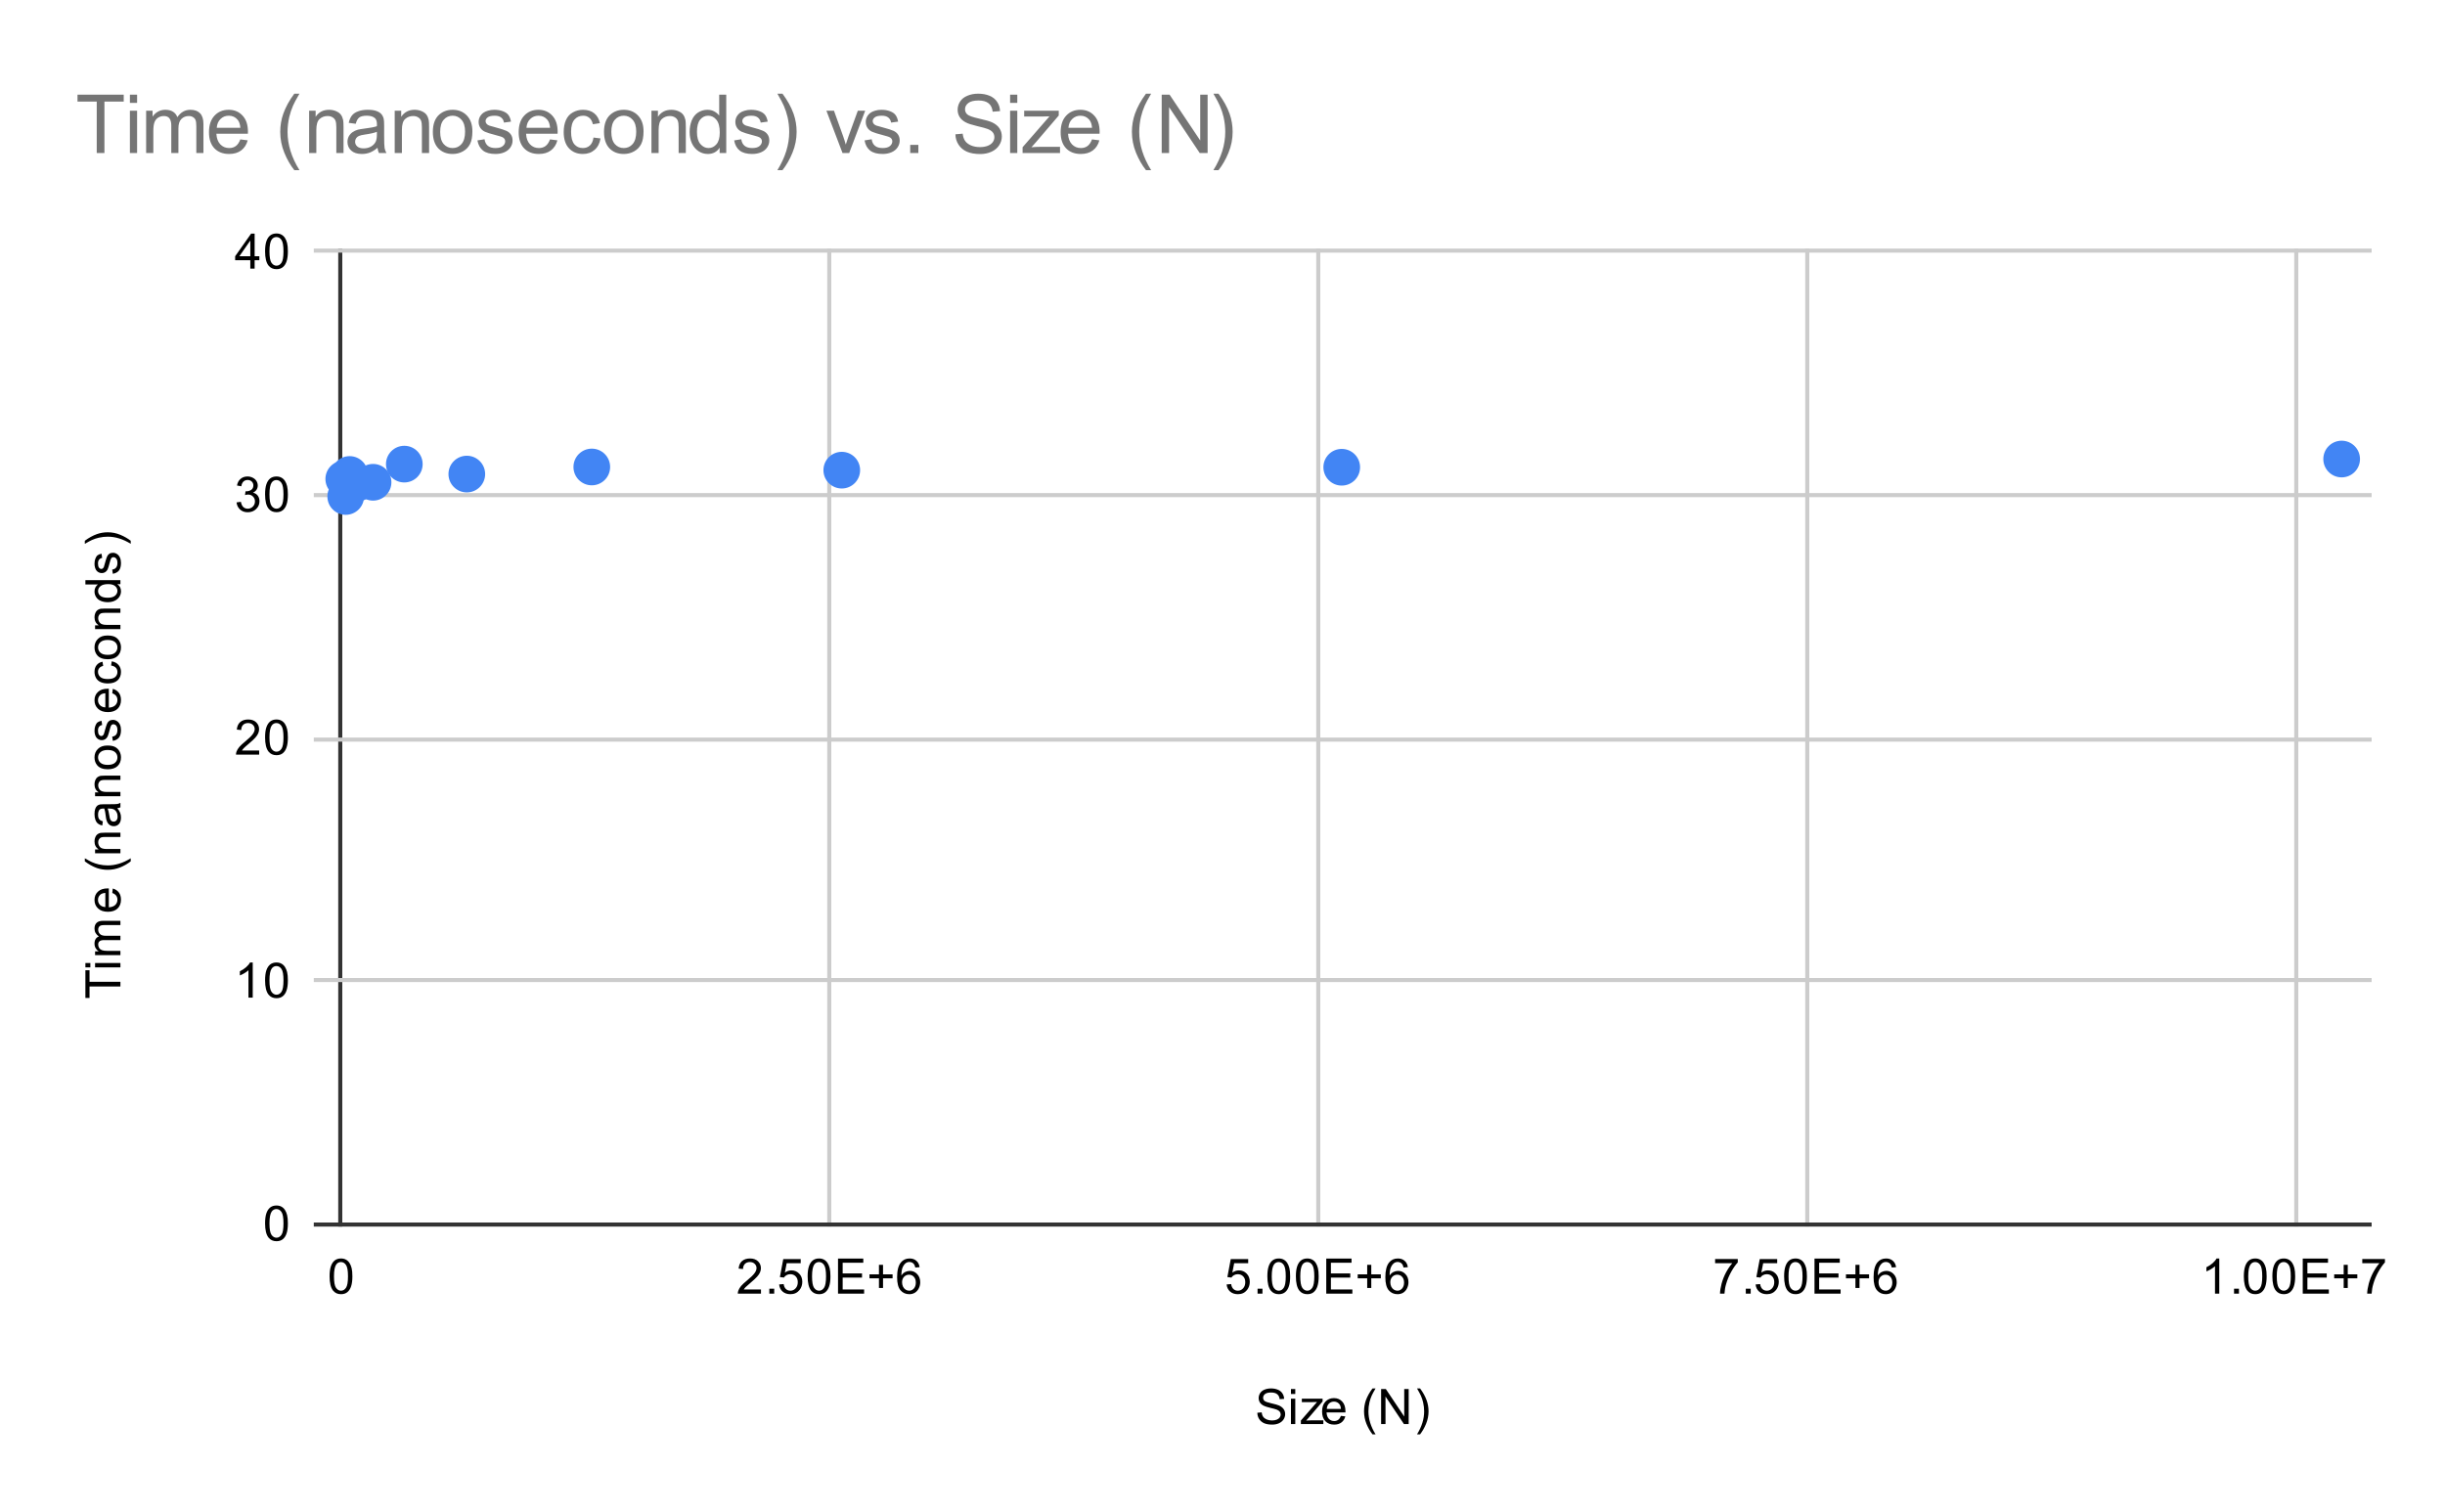 <svg version="1.1" viewBox="0.0 0.0 600.0 371.0" fill="none" stroke="none" stroke-linecap="square" stroke-miterlimit="10" width="600" height="371" xmlns:xlink="http://www.w3.org/1999/xlink" xmlns="http://www.w3.org/2000/svg"><path fill="#ffffff" d="M0 0L600.0 0L600.0 371.0L0 371.0L0 0Z" fill-rule="nonzero"/><path stroke="#333333" stroke-width="1.0" stroke-linecap="butt" d="M83.5 61.5L83.5 300.5" fill-rule="nonzero"/><path stroke="#cccccc" stroke-width="1.0" stroke-linecap="butt" d="M203.5 61.5L203.5 300.5" fill-rule="nonzero"/><path stroke="#cccccc" stroke-width="1.0" stroke-linecap="butt" d="M323.5 61.5L323.5 300.5" fill-rule="nonzero"/><path stroke="#cccccc" stroke-width="1.0" stroke-linecap="butt" d="M443.5 61.5L443.5 300.5" fill-rule="nonzero"/><path stroke="#cccccc" stroke-width="1.0" stroke-linecap="butt" d="M563.5 61.5L563.5 300.5" fill-rule="nonzero"/><path stroke="#333333" stroke-width="1.0" stroke-linecap="butt" d="M77.5 300.5L581.5 300.5" fill-rule="nonzero"/><path stroke="#cccccc" stroke-width="1.0" stroke-linecap="butt" d="M77.5 240.5L581.5 240.5" fill-rule="nonzero"/><path stroke="#cccccc" stroke-width="1.0" stroke-linecap="butt" d="M77.5 181.5L581.5 181.5" fill-rule="nonzero"/><path stroke="#cccccc" stroke-width="1.0" stroke-linecap="butt" d="M77.5 121.5L581.5 121.5" fill-rule="nonzero"/><path stroke="#cccccc" stroke-width="1.0" stroke-linecap="butt" d="M77.5 61.5L581.5 61.5" fill-rule="nonzero"/><clipPath id="id_0"><path d="M77.55 61.917L581.45 61.917L581.45 300.45L77.55 300.45L77.55 61.917Z" clip-rule="nonzero"/></clipPath><path fill="#4285f4" clip-path="url(#id_0)" d="M88.861 117.54C88.861 120.025 86.846 122.04 84.361 122.04C81.875 122.04 79.861 120.025 79.861 117.54C79.861 115.054 81.875 113.04 84.361 113.04C86.846 113.04 88.861 115.054 88.861 117.54Z" fill-rule="nonzero"/><path fill="#4285f4" clip-path="url(#id_0)" d="M89.34 121.836C89.34 124.321 87.325 126.336 84.84 126.336C82.355 126.336 80.34 124.321 80.34 121.836C80.34 119.351 82.355 117.336 84.84 117.336C87.325 117.336 89.34 119.351 89.34 121.836Z" fill-rule="nonzero"/><path fill="#4285f4" clip-path="url(#id_0)" d="M90.299 116.436C90.299 118.921 88.284 120.936 85.799 120.936C83.313 120.936 81.299 118.921 81.299 116.436C81.299 113.951 83.313 111.936 85.799 111.936C88.284 111.936 90.299 113.951 90.299 116.436Z" fill-rule="nonzero"/><path fill="#4285f4" clip-path="url(#id_0)" d="M92.216 118.533C92.216 121.018 90.201 123.033 87.716 123.033C85.23 123.033 83.216 121.018 83.216 118.533C83.216 116.048 85.23 114.033 87.716 114.033C90.201 114.033 92.216 116.048 92.216 118.533Z" fill-rule="nonzero"/><path fill="#4285f4" clip-path="url(#id_0)" d="M96.05 118.349C96.05 120.834 94.035 122.849 91.55 122.849C89.064 122.849 87.05 120.834 87.05 118.349C87.05 115.863 89.064 113.849 91.55 113.849C94.035 113.849 96.05 115.863 96.05 118.349Z" fill-rule="nonzero"/><path fill="#4285f4" clip-path="url(#id_0)" d="M103.718 113.893C103.718 116.378 101.703 118.393 99.218 118.393C96.732 118.393 94.718 116.378 94.718 113.893C94.718 111.408 96.732 109.393 99.218 109.393C101.703 109.393 103.718 111.408 103.718 113.893Z" fill-rule="nonzero"/><path fill="#4285f4" clip-path="url(#id_0)" d="M119.054 116.336C119.054 118.821 117.039 120.836 114.554 120.836C112.069 120.836 110.054 118.821 110.054 116.336C110.054 113.85 112.069 111.836 114.554 111.836C117.039 111.836 119.054 113.85 119.054 116.336Z" fill-rule="nonzero"/><path fill="#4285f4" clip-path="url(#id_0)" d="M149.726 114.595C149.726 117.08 147.712 119.095 145.226 119.095C142.741 119.095 140.726 117.08 140.726 114.595C140.726 112.109 142.741 110.095 145.226 110.095C147.712 110.095 149.726 112.109 149.726 114.595Z" fill-rule="nonzero"/><path fill="#4285f4" clip-path="url(#id_0)" d="M211.071 115.377C211.071 117.862 209.056 119.877 206.571 119.877C204.086 119.877 202.071 117.862 202.071 115.377C202.071 112.892 204.086 110.877 206.571 110.877C209.056 110.877 211.071 112.892 211.071 115.377Z" fill-rule="nonzero"/><path fill="#4285f4" clip-path="url(#id_0)" d="M333.76 114.661C333.76 117.146 331.746 119.161 329.26 119.161C326.775 119.161 324.76 117.146 324.76 114.661C324.76 112.176 326.775 110.161 329.26 110.161C331.746 110.161 333.76 112.176 333.76 114.661Z" fill-rule="nonzero"/><path fill="#4285f4" clip-path="url(#id_0)" d="M579.139 112.646C579.139 115.131 577.125 117.146 574.639 117.146C572.154 117.146 570.139 115.131 570.139 112.646C570.139 110.16 572.154 108.146 574.639 108.146C577.125 108.146 579.139 110.16 579.139 112.646Z" fill-rule="nonzero"/><path fill="#000000" d="M308.547 346.684L309.609 346.591Q309.688 347.247 309.969 347.653Q310.25 348.059 310.828 348.325Q311.422 348.575 312.156 348.575Q312.797 348.575 313.297 348.387Q313.797 348.184 314.031 347.856Q314.281 347.512 314.281 347.122Q314.281 346.716 314.047 346.419Q313.812 346.106 313.281 345.903Q312.922 345.762 311.734 345.481Q310.562 345.2 310.094 344.95Q309.469 344.622 309.172 344.153Q308.875 343.669 308.875 343.075Q308.875 342.434 309.234 341.872Q309.609 341.294 310.312 341.012Q311.031 340.716 311.891 340.716Q312.844 340.716 313.578 341.028Q314.312 341.325 314.703 341.934Q315.094 342.528 315.125 343.278L314.031 343.356Q313.938 342.544 313.422 342.137Q312.922 341.716 311.938 341.716Q310.906 341.716 310.438 342.091Q309.969 342.466 309.969 342.997Q309.969 343.466 310.297 343.762Q310.625 344.059 312.0 344.372Q313.391 344.684 313.906 344.919Q314.656 345.278 315.016 345.809Q315.375 346.325 315.375 347.028Q315.375 347.716 314.984 348.325Q314.594 348.919 313.859 349.262Q313.125 349.591 312.203 349.591Q311.031 349.591 310.234 349.262Q309.453 348.919 309.0 348.231Q308.562 347.544 308.547 346.684ZM316.797 342.075L316.797 340.856L317.859 340.856L317.859 342.075L316.797 342.075ZM316.797 349.45L316.797 343.231L317.859 343.231L317.859 349.45L316.797 349.45ZM319.234 349.45L319.234 348.591L323.203 344.044Q322.516 344.075 322.0 344.075L319.469 344.075L319.469 343.231L324.562 343.231L324.562 343.919L321.188 347.872L320.531 348.591Q321.25 348.544 321.859 348.544L324.75 348.544L324.75 349.45L319.234 349.45ZM329.047 347.45L330.141 347.575Q329.891 348.528 329.188 349.059Q328.484 349.591 327.406 349.591Q326.047 349.591 325.234 348.747Q324.438 347.903 324.438 346.387Q324.438 344.825 325.25 343.966Q326.062 343.091 327.344 343.091Q328.594 343.091 329.375 343.934Q330.172 344.778 330.172 346.325Q330.172 346.419 330.172 346.606L325.531 346.606Q325.594 347.637 326.109 348.184Q326.625 348.716 327.406 348.716Q327.984 348.716 328.391 348.419Q328.812 348.106 329.047 347.45ZM325.594 345.747L329.062 345.747Q329.0 344.95 328.672 344.559Q328.156 343.95 327.359 343.95Q326.625 343.95 326.125 344.434Q325.641 344.919 325.594 345.747ZM336.812 351.981Q335.938 350.872 335.328 349.403Q334.734 347.919 334.734 346.341Q334.734 344.95 335.172 343.669Q335.703 342.184 336.812 340.716L337.562 340.716Q336.859 341.934 336.625 342.45Q336.266 343.262 336.062 344.137Q335.812 345.231 335.812 346.341Q335.812 349.169 337.562 351.981L336.812 351.981ZM338.922 349.45L338.922 340.856L340.078 340.856L344.594 347.606L344.594 340.856L345.688 340.856L345.688 349.45L344.516 349.45L340.0 342.7L340.0 349.45L338.922 349.45ZM348.484 351.981L347.734 351.981Q349.484 349.169 349.484 346.341Q349.484 345.247 349.234 344.153Q349.031 343.278 348.672 342.466Q348.438 341.95 347.734 340.716L348.484 340.716Q349.578 342.184 350.109 343.669Q350.562 344.95 350.562 346.341Q350.562 347.919 349.953 349.403Q349.344 350.872 348.484 351.981Z" fill-rule="nonzero"/><path fill="#000000" d="M29.55 242.074L21.972 242.074L21.972 244.902L20.956 244.902L20.956 238.09L21.972 238.09L21.972 240.933L29.55 240.933L29.55 242.074ZM22.175 237.386L20.956 237.386L20.956 236.324L22.175 236.324L22.175 237.386ZM29.55 237.386L23.331 237.386L23.331 236.324L29.55 236.324L29.55 237.386ZM29.55 234.386L23.331 234.386L23.331 233.449L24.206 233.449Q23.738 233.152 23.472 232.668Q23.191 232.183 23.191 231.558Q23.191 230.871 23.472 230.433Q23.753 229.98 24.269 229.808Q23.191 229.058 23.191 227.886Q23.191 226.949 23.706 226.465Q24.206 225.965 25.284 225.965L29.55 225.965L29.55 227.011L25.628 227.011Q25.003 227.011 24.722 227.121Q24.441 227.215 24.269 227.48Q24.097 227.746 24.097 228.121Q24.097 228.777 24.534 229.215Q24.972 229.636 25.941 229.636L29.55 229.636L29.55 230.699L25.503 230.699Q24.8 230.699 24.456 230.965Q24.097 231.215 24.097 231.793Q24.097 232.246 24.331 232.621Q24.566 232.996 25.019 233.168Q25.472 233.34 26.316 233.34L29.55 233.34L29.55 234.386ZM27.55 219.136L27.675 218.043Q28.628 218.293 29.159 218.996Q29.691 219.699 29.691 220.777Q29.691 222.136 28.847 222.949Q28.003 223.746 26.488 223.746Q24.925 223.746 24.066 222.933Q23.191 222.121 23.191 220.84Q23.191 219.59 24.034 218.808Q24.878 218.011 26.425 218.011Q26.519 218.011 26.706 218.011L26.706 222.652Q27.738 222.59 28.284 222.074Q28.816 221.558 28.816 220.777Q28.816 220.199 28.519 219.793Q28.206 219.371 27.55 219.136ZM25.847 222.59L25.847 219.121Q25.05 219.183 24.659 219.511Q24.05 220.027 24.05 220.824Q24.05 221.558 24.534 222.058Q25.019 222.543 25.847 222.59ZM32.081 211.371Q30.972 212.246 29.503 212.855Q28.019 213.449 26.441 213.449Q25.05 213.449 23.769 213.011Q22.284 212.48 20.816 211.371L20.816 210.621Q22.034 211.324 22.55 211.558Q23.363 211.918 24.238 212.121Q25.331 212.371 26.441 212.371Q29.269 212.371 32.081 210.621L32.081 211.371ZM29.55 209.386L23.331 209.386L23.331 208.449L24.206 208.449Q23.191 207.761 23.191 206.465Q23.191 205.902 23.394 205.433Q23.597 204.949 23.925 204.715Q24.253 204.48 24.691 204.386Q24.988 204.34 25.722 204.34L29.55 204.34L29.55 205.386L25.769 205.386Q25.113 205.386 24.8 205.511Q24.488 205.636 24.3 205.949Q24.097 206.261 24.097 206.683Q24.097 207.355 24.534 207.855Q24.956 208.34 26.144 208.34L29.55 208.34L29.55 209.386ZM28.784 198.324Q29.284 198.918 29.488 199.465Q29.691 199.996 29.691 200.621Q29.691 201.652 29.191 202.199Q28.691 202.746 27.909 202.746Q27.456 202.746 27.081 202.543Q26.691 202.34 26.472 201.996Q26.238 201.652 26.128 201.23Q26.034 200.933 25.956 200.293Q25.816 199.027 25.597 198.418Q25.378 198.418 25.331 198.418Q24.675 198.418 24.409 198.715Q24.066 199.121 24.066 199.918Q24.066 200.652 24.331 201.011Q24.581 201.371 25.238 201.543L25.097 202.574Q24.441 202.433 24.034 202.105Q23.628 201.777 23.409 201.168Q23.191 200.558 23.191 199.761Q23.191 198.965 23.378 198.465Q23.566 197.965 23.847 197.73Q24.128 197.496 24.566 197.402Q24.831 197.355 25.534 197.355L26.941 197.355Q28.409 197.355 28.8 197.293Q29.191 197.215 29.55 197.011L29.55 198.121Q29.222 198.277 28.784 198.324ZM26.425 198.418Q26.659 198.996 26.831 200.136Q26.925 200.793 27.05 201.058Q27.159 201.324 27.378 201.48Q27.597 201.621 27.878 201.621Q28.3 201.621 28.581 201.308Q28.863 200.98 28.863 200.371Q28.863 199.761 28.597 199.293Q28.331 198.808 27.863 198.59Q27.503 198.418 26.816 198.418L26.425 198.418ZM29.55 195.386L23.331 195.386L23.331 194.449L24.206 194.449Q23.191 193.761 23.191 192.465Q23.191 191.902 23.394 191.433Q23.597 190.949 23.925 190.715Q24.253 190.48 24.691 190.386Q24.988 190.34 25.722 190.34L29.55 190.34L29.55 191.386L25.769 191.386Q25.113 191.386 24.8 191.511Q24.488 191.636 24.3 191.949Q24.097 192.261 24.097 192.683Q24.097 193.355 24.534 193.855Q24.956 194.34 26.144 194.34L29.55 194.34L29.55 195.386ZM26.441 188.777Q24.706 188.777 23.878 187.824Q23.191 187.027 23.191 185.871Q23.191 184.59 24.034 183.777Q24.863 182.949 26.347 182.949Q27.55 182.949 28.238 183.308Q28.925 183.668 29.316 184.371Q29.691 185.058 29.691 185.871Q29.691 187.168 28.863 187.98Q28.019 188.777 26.441 188.777ZM26.441 187.699Q27.628 187.699 28.222 187.183Q28.816 186.652 28.816 185.871Q28.816 185.074 28.222 184.558Q27.628 184.043 26.409 184.043Q25.253 184.043 24.659 184.574Q24.066 185.09 24.066 185.871Q24.066 186.652 24.659 187.183Q25.238 187.699 26.441 187.699ZM27.691 181.808L27.534 180.777Q28.159 180.683 28.488 180.293Q28.816 179.886 28.816 179.152Q28.816 178.433 28.534 178.09Q28.238 177.73 27.831 177.73Q27.472 177.73 27.269 178.043Q27.128 178.261 26.909 179.121Q26.613 180.277 26.409 180.73Q26.191 181.168 25.816 181.402Q25.441 181.636 24.972 181.636Q24.566 181.636 24.206 181.449Q23.847 181.261 23.613 180.933Q23.441 180.683 23.316 180.261Q23.191 179.84 23.191 179.34Q23.191 178.621 23.409 178.074Q23.613 177.511 23.972 177.246Q24.331 176.98 24.925 176.886L25.066 177.918Q24.597 177.98 24.331 178.324Q24.05 178.652 24.05 179.277Q24.05 179.996 24.3 180.308Q24.534 180.621 24.863 180.621Q25.066 180.621 25.222 180.496Q25.394 180.355 25.503 180.09Q25.566 179.933 25.769 179.152Q26.081 178.027 26.269 177.59Q26.456 177.152 26.816 176.902Q27.175 176.652 27.722 176.652Q28.253 176.652 28.722 176.965Q29.175 177.261 29.441 177.84Q29.691 178.418 29.691 179.152Q29.691 180.371 29.191 181.011Q28.675 181.636 27.691 181.808ZM27.55 170.136L27.675 169.043Q28.628 169.293 29.159 169.996Q29.691 170.699 29.691 171.777Q29.691 173.136 28.847 173.949Q28.003 174.746 26.488 174.746Q24.925 174.746 24.066 173.933Q23.191 173.121 23.191 171.84Q23.191 170.59 24.034 169.808Q24.878 169.011 26.425 169.011Q26.519 169.011 26.706 169.011L26.706 173.652Q27.738 173.59 28.284 173.074Q28.816 172.558 28.816 171.777Q28.816 171.199 28.519 170.793Q28.206 170.371 27.55 170.136ZM25.847 173.59L25.847 170.121Q25.05 170.183 24.659 170.511Q24.05 171.027 24.05 171.824Q24.05 172.558 24.534 173.058Q25.019 173.543 25.847 173.59ZM27.269 163.324L27.409 162.293Q28.472 162.465 29.081 163.168Q29.691 163.871 29.691 164.886Q29.691 166.168 28.863 166.949Q28.019 167.715 26.456 167.715Q25.456 167.715 24.706 167.386Q23.941 167.043 23.566 166.371Q23.191 165.683 23.191 164.871Q23.191 163.871 23.706 163.23Q24.206 162.574 25.159 162.386L25.316 163.418Q24.691 163.558 24.378 163.933Q24.05 164.308 24.05 164.84Q24.05 165.636 24.628 166.136Q25.191 166.636 26.425 166.636Q27.691 166.636 28.253 166.152Q28.816 165.668 28.816 164.902Q28.816 164.277 28.441 163.871Q28.066 163.449 27.269 163.324ZM26.441 161.777Q24.706 161.777 23.878 160.824Q23.191 160.027 23.191 158.871Q23.191 157.59 24.034 156.777Q24.863 155.949 26.347 155.949Q27.55 155.949 28.238 156.308Q28.925 156.668 29.316 157.371Q29.691 158.058 29.691 158.871Q29.691 160.168 28.863 160.98Q28.019 161.777 26.441 161.777ZM26.441 160.699Q27.628 160.699 28.222 160.183Q28.816 159.652 28.816 158.871Q28.816 158.074 28.222 157.558Q27.628 157.043 26.409 157.043Q25.253 157.043 24.659 157.574Q24.066 158.09 24.066 158.871Q24.066 159.652 24.659 160.183Q25.238 160.699 26.441 160.699ZM29.55 154.386L23.331 154.386L23.331 153.449L24.206 153.449Q23.191 152.761 23.191 151.465Q23.191 150.902 23.394 150.433Q23.597 149.949 23.925 149.715Q24.253 149.48 24.691 149.386Q24.988 149.34 25.722 149.34L29.55 149.34L29.55 150.386L25.769 150.386Q25.113 150.386 24.8 150.511Q24.488 150.636 24.3 150.949Q24.097 151.261 24.097 151.683Q24.097 152.355 24.534 152.855Q24.956 153.34 26.144 153.34L29.55 153.34L29.55 154.386ZM29.55 143.355L28.769 143.355Q29.691 143.949 29.691 145.09Q29.691 145.84 29.284 146.465Q28.863 147.09 28.128 147.433Q27.394 147.777 26.441 147.777Q25.519 147.777 24.753 147.465Q23.988 147.152 23.597 146.527Q23.191 145.902 23.191 145.136Q23.191 144.574 23.425 144.136Q23.659 143.699 24.034 143.418L20.956 143.418L20.956 142.371L29.55 142.371L29.55 143.355ZM26.441 146.683Q27.644 146.683 28.238 146.183Q28.816 145.683 28.816 144.996Q28.816 144.308 28.253 143.824Q27.691 143.34 26.534 143.34Q25.253 143.34 24.659 143.84Q24.066 144.324 24.066 145.043Q24.066 145.746 24.644 146.215Q25.206 146.683 26.441 146.683ZM27.691 140.808L27.534 139.777Q28.159 139.683 28.488 139.293Q28.816 138.886 28.816 138.152Q28.816 137.433 28.534 137.09Q28.238 136.73 27.831 136.73Q27.472 136.73 27.269 137.043Q27.128 137.261 26.909 138.121Q26.613 139.277 26.409 139.73Q26.191 140.168 25.816 140.402Q25.441 140.636 24.972 140.636Q24.566 140.636 24.206 140.449Q23.847 140.261 23.613 139.933Q23.441 139.683 23.316 139.261Q23.191 138.84 23.191 138.34Q23.191 137.621 23.409 137.074Q23.613 136.511 23.972 136.246Q24.331 135.98 24.925 135.886L25.066 136.918Q24.597 136.98 24.331 137.324Q24.05 137.652 24.05 138.277Q24.05 138.996 24.3 139.308Q24.534 139.621 24.863 139.621Q25.066 139.621 25.222 139.496Q25.394 139.355 25.503 139.09Q25.566 138.933 25.769 138.152Q26.081 137.027 26.269 136.59Q26.456 136.152 26.816 135.902Q27.175 135.652 27.722 135.652Q28.253 135.652 28.722 135.965Q29.175 136.261 29.441 136.84Q29.691 137.418 29.691 138.152Q29.691 139.371 29.191 140.011Q28.675 140.636 27.691 140.808ZM32.081 132.699L32.081 133.449Q29.269 131.699 26.441 131.699Q25.347 131.699 24.253 131.949Q23.378 132.152 22.566 132.511Q22.05 132.746 20.816 133.449L20.816 132.699Q22.284 131.605 23.769 131.074Q25.05 130.621 26.441 130.621Q28.019 130.621 29.503 131.23Q30.972 131.84 32.081 132.699Z" fill-rule="nonzero"/><path fill="#000000" d="M65.05 300.216Q65.05 298.684 65.362 297.762Q65.675 296.825 66.284 296.325Q66.909 295.825 67.847 295.825Q68.534 295.825 69.05 296.106Q69.581 296.387 69.925 296.919Q70.269 297.434 70.456 298.184Q70.644 298.934 70.644 300.216Q70.644 301.731 70.331 302.653Q70.034 303.575 69.409 304.091Q68.8 304.591 67.847 304.591Q66.612 304.591 65.894 303.7Q65.05 302.637 65.05 300.216ZM66.128 300.216Q66.128 302.325 66.628 303.028Q67.128 303.731 67.847 303.731Q68.581 303.731 69.066 303.028Q69.566 302.325 69.566 300.216Q69.566 298.091 69.066 297.403Q68.581 296.7 67.831 296.7Q67.112 296.7 66.675 297.309Q66.128 298.091 66.128 300.216Z" fill-rule="nonzero"/><path fill="#000000" d="M62.019 244.817L60.972 244.817L60.972 238.098Q60.581 238.457 59.956 238.832Q59.347 239.192 58.862 239.364L58.862 238.348Q59.737 237.926 60.394 237.348Q61.066 236.754 61.347 236.192L62.019 236.192L62.019 244.817ZM65.05 240.582Q65.05 239.051 65.362 238.129Q65.675 237.192 66.284 236.692Q66.909 236.192 67.847 236.192Q68.534 236.192 69.05 236.473Q69.581 236.754 69.925 237.285Q70.269 237.801 70.456 238.551Q70.644 239.301 70.644 240.582Q70.644 242.098 70.331 243.02Q70.034 243.942 69.409 244.457Q68.8 244.957 67.847 244.957Q66.612 244.957 65.894 244.067Q65.05 243.004 65.05 240.582ZM66.128 240.582Q66.128 242.692 66.628 243.395Q67.128 244.098 67.847 244.098Q68.581 244.098 69.066 243.395Q69.566 242.692 69.566 240.582Q69.566 238.457 69.066 237.77Q68.581 237.067 67.831 237.067Q67.112 237.067 66.675 237.676Q66.128 238.457 66.128 240.582Z" fill-rule="nonzero"/><path fill="#000000" d="M63.597 184.168L63.597 185.183L57.909 185.183Q57.909 184.808 58.034 184.449Q58.253 183.871 58.722 183.308Q59.206 182.746 60.112 182.011Q61.519 180.855 62.003 180.183Q62.503 179.511 62.503 178.918Q62.503 178.293 62.05 177.871Q61.597 177.433 60.878 177.433Q60.112 177.433 59.659 177.886Q59.206 178.34 59.191 179.152L58.112 179.043Q58.222 177.824 58.941 177.199Q59.675 176.558 60.909 176.558Q62.144 176.558 62.862 177.246Q63.581 177.933 63.581 178.949Q63.581 179.465 63.362 179.965Q63.159 180.449 62.659 181.011Q62.175 181.558 61.05 182.511Q60.097 183.308 59.816 183.605Q59.55 183.886 59.378 184.168L63.597 184.168ZM65.05 180.949Q65.05 179.418 65.362 178.496Q65.675 177.558 66.284 177.058Q66.909 176.558 67.847 176.558Q68.534 176.558 69.05 176.84Q69.581 177.121 69.925 177.652Q70.269 178.168 70.456 178.918Q70.644 179.668 70.644 180.949Q70.644 182.465 70.331 183.386Q70.034 184.308 69.409 184.824Q68.8 185.324 67.847 185.324Q66.612 185.324 65.894 184.433Q65.05 183.371 65.05 180.949ZM66.128 180.949Q66.128 183.058 66.628 183.761Q67.128 184.465 67.847 184.465Q68.581 184.465 69.066 183.761Q69.566 183.058 69.566 180.949Q69.566 178.824 69.066 178.136Q68.581 177.433 67.831 177.433Q67.112 177.433 66.675 178.043Q66.128 178.824 66.128 180.949Z" fill-rule="nonzero"/><path fill="#000000" d="M58.05 123.284L59.112 123.144Q59.284 124.034 59.722 124.441Q60.159 124.831 60.784 124.831Q61.534 124.831 62.05 124.316Q62.566 123.8 62.566 123.034Q62.566 122.316 62.081 121.847Q61.612 121.362 60.878 121.362Q60.581 121.362 60.128 121.487L60.253 120.55Q60.362 120.566 60.425 120.566Q61.097 120.566 61.628 120.222Q62.175 119.862 62.175 119.128Q62.175 118.55 61.784 118.175Q61.394 117.784 60.769 117.784Q60.159 117.784 59.737 118.175Q59.331 118.566 59.222 119.331L58.159 119.144Q58.347 118.097 59.034 117.519Q59.722 116.925 60.737 116.925Q61.441 116.925 62.034 117.237Q62.628 117.534 62.941 118.05Q63.253 118.566 63.253 119.159Q63.253 119.706 62.956 120.175Q62.659 120.628 62.081 120.894Q62.831 121.066 63.253 121.628Q63.675 122.175 63.675 123.019Q63.675 124.144 62.847 124.925Q62.034 125.706 60.784 125.706Q59.659 125.706 58.909 125.034Q58.159 124.347 58.05 123.284ZM65.05 121.316Q65.05 119.784 65.362 118.862Q65.675 117.925 66.284 117.425Q66.909 116.925 67.847 116.925Q68.534 116.925 69.05 117.206Q69.581 117.487 69.925 118.019Q70.269 118.534 70.456 119.284Q70.644 120.034 70.644 121.316Q70.644 122.831 70.331 123.753Q70.034 124.675 69.409 125.191Q68.8 125.691 67.847 125.691Q66.612 125.691 65.894 124.8Q65.05 123.737 65.05 121.316ZM66.128 121.316Q66.128 123.425 66.628 124.128Q67.128 124.831 67.847 124.831Q68.581 124.831 69.066 124.128Q69.566 123.425 69.566 121.316Q69.566 119.191 69.066 118.503Q68.581 117.8 67.831 117.8Q67.112 117.8 66.675 118.409Q66.128 119.191 66.128 121.316Z" fill-rule="nonzero"/><path fill="#000000" d="M61.425 65.917L61.425 63.854L57.706 63.854L57.706 62.885L61.628 57.323L62.487 57.323L62.487 62.885L63.644 62.885L63.644 63.854L62.487 63.854L62.487 65.917L61.425 65.917ZM61.425 62.885L61.425 59.026L58.737 62.885L61.425 62.885ZM65.05 61.682Q65.05 60.151 65.362 59.229Q65.675 58.292 66.284 57.792Q66.909 57.292 67.847 57.292Q68.534 57.292 69.05 57.573Q69.581 57.854 69.925 58.385Q70.269 58.901 70.456 59.651Q70.644 60.401 70.644 61.682Q70.644 63.198 70.331 64.12Q70.034 65.042 69.409 65.557Q68.8 66.057 67.847 66.057Q66.612 66.057 65.894 65.167Q65.05 64.104 65.05 61.682ZM66.128 61.682Q66.128 63.792 66.628 64.495Q67.128 65.198 67.847 65.198Q68.581 65.198 69.066 64.495Q69.566 63.792 69.566 61.682Q69.566 59.557 69.066 58.87Q68.581 58.167 67.831 58.167Q67.112 58.167 66.675 58.776Q66.128 59.557 66.128 61.682Z" fill-rule="nonzero"/><path fill="#000000" d="M80.882 313.216Q80.882 311.684 81.194 310.762Q81.507 309.825 82.116 309.325Q82.741 308.825 83.678 308.825Q84.366 308.825 84.882 309.106Q85.413 309.387 85.757 309.919Q86.1 310.434 86.288 311.184Q86.475 311.934 86.475 313.216Q86.475 314.731 86.163 315.653Q85.866 316.575 85.241 317.091Q84.632 317.591 83.678 317.591Q82.444 317.591 81.725 316.7Q80.882 315.637 80.882 313.216ZM81.96 313.216Q81.96 315.325 82.46 316.028Q82.96 316.731 83.678 316.731Q84.413 316.731 84.897 316.028Q85.397 315.325 85.397 313.216Q85.397 311.091 84.897 310.403Q84.413 309.7 83.663 309.7Q82.944 309.7 82.507 310.309Q81.96 311.091 81.96 313.216Z" fill-rule="nonzero"/><path fill="#000000" d="M186.742 316.434L186.742 317.45L181.055 317.45Q181.055 317.075 181.18 316.716Q181.399 316.137 181.867 315.575Q182.352 315.012 183.258 314.278Q184.664 313.122 185.149 312.45Q185.649 311.778 185.649 311.184Q185.649 310.559 185.195 310.137Q184.742 309.7 184.024 309.7Q183.258 309.7 182.805 310.153Q182.352 310.606 182.336 311.419L181.258 311.309Q181.367 310.091 182.086 309.466Q182.82 308.825 184.055 308.825Q185.289 308.825 186.008 309.512Q186.727 310.2 186.727 311.216Q186.727 311.731 186.508 312.231Q186.305 312.716 185.805 313.278Q185.32 313.825 184.195 314.778Q183.242 315.575 182.961 315.872Q182.695 316.153 182.524 316.434L186.742 316.434ZM188.789 317.45L188.789 316.247L189.992 316.247L189.992 317.45L188.789 317.45ZM191.195 315.2L192.305 315.106Q192.43 315.919 192.867 316.325Q193.32 316.731 193.961 316.731Q194.711 316.731 195.242 316.153Q195.774 315.575 195.774 314.637Q195.774 313.731 195.258 313.216Q194.758 312.684 193.93 312.684Q193.43 312.684 193.008 312.919Q192.602 313.153 192.367 313.512L191.383 313.387L192.211 308.981L196.492 308.981L196.492 309.981L193.055 309.981L192.602 312.294Q193.367 311.747 194.211 311.747Q195.336 311.747 196.102 312.528Q196.883 313.309 196.883 314.544Q196.883 315.7 196.211 316.559Q195.383 317.591 193.961 317.591Q192.789 317.591 192.039 316.934Q191.305 316.278 191.195 315.2ZM198.195 313.216Q198.195 311.684 198.508 310.762Q198.82 309.825 199.43 309.325Q200.055 308.825 200.992 308.825Q201.68 308.825 202.195 309.106Q202.727 309.387 203.07 309.919Q203.414 310.434 203.602 311.184Q203.789 311.934 203.789 313.216Q203.789 314.731 203.477 315.653Q203.18 316.575 202.555 317.091Q201.945 317.591 200.992 317.591Q199.758 317.591 199.039 316.7Q198.195 315.637 198.195 313.216ZM199.274 313.216Q199.274 315.325 199.774 316.028Q200.274 316.731 200.992 316.731Q201.727 316.731 202.211 316.028Q202.711 315.325 202.711 313.216Q202.711 311.091 202.211 310.403Q201.727 309.7 200.977 309.7Q200.258 309.7 199.82 310.309Q199.274 311.091 199.274 313.216ZM205.649 317.45L205.649 308.856L211.852 308.856L211.852 309.872L206.789 309.872L206.789 312.497L211.539 312.497L211.539 313.512L206.789 313.512L206.789 316.434L212.055 316.434L212.055 317.45L205.649 317.45ZM215.695 316.059L215.695 313.7L213.367 313.7L213.367 312.716L215.695 312.716L215.695 310.387L216.695 310.387L216.695 312.716L219.039 312.716L219.039 313.7L216.695 313.7L216.695 316.059L215.695 316.059ZM225.664 310.966L224.617 311.044Q224.477 310.419 224.227 310.137Q223.789 309.684 223.164 309.684Q222.664 309.684 222.274 309.966Q221.789 310.341 221.492 311.044Q221.211 311.731 221.195 313.012Q221.57 312.434 222.117 312.153Q222.68 311.872 223.289 311.872Q224.336 311.872 225.07 312.653Q225.82 313.434 225.82 314.653Q225.82 315.466 225.461 316.169Q225.117 316.856 224.508 317.231Q223.899 317.591 223.133 317.591Q221.805 317.591 220.977 316.622Q220.149 315.653 220.149 313.434Q220.149 310.934 221.07 309.809Q221.867 308.825 223.227 308.825Q224.242 308.825 224.883 309.403Q225.539 309.966 225.664 310.966ZM221.367 314.669Q221.367 315.216 221.586 315.716Q221.82 316.2 222.227 316.466Q222.649 316.731 223.117 316.731Q223.774 316.731 224.258 316.2Q224.742 315.653 224.742 314.731Q224.742 313.841 224.258 313.325Q223.789 312.809 223.07 312.809Q222.352 312.809 221.852 313.325Q221.367 313.841 221.367 314.669Z" fill-rule="nonzero"/><path fill="#000000" d="M301.009 315.2L302.119 315.106Q302.244 315.919 302.681 316.325Q303.134 316.731 303.775 316.731Q304.525 316.731 305.056 316.153Q305.587 315.575 305.587 314.637Q305.587 313.731 305.072 313.216Q304.572 312.684 303.744 312.684Q303.244 312.684 302.822 312.919Q302.416 313.153 302.181 313.512L301.197 313.387L302.025 308.981L306.306 308.981L306.306 309.981L302.869 309.981L302.416 312.294Q303.181 311.747 304.025 311.747Q305.15 311.747 305.916 312.528Q306.697 313.309 306.697 314.544Q306.697 315.7 306.025 316.559Q305.197 317.591 303.775 317.591Q302.603 317.591 301.853 316.934Q301.119 316.278 301.009 315.2ZM308.603 317.45L308.603 316.247L309.806 316.247L309.806 317.45L308.603 317.45ZM311.009 313.216Q311.009 311.684 311.322 310.762Q311.634 309.825 312.244 309.325Q312.869 308.825 313.806 308.825Q314.494 308.825 315.009 309.106Q315.541 309.387 315.884 309.919Q316.228 310.434 316.416 311.184Q316.603 311.934 316.603 313.216Q316.603 314.731 316.291 315.653Q315.994 316.575 315.369 317.091Q314.759 317.591 313.806 317.591Q312.572 317.591 311.853 316.7Q311.009 315.637 311.009 313.216ZM312.087 313.216Q312.087 315.325 312.587 316.028Q313.087 316.731 313.806 316.731Q314.541 316.731 315.025 316.028Q315.525 315.325 315.525 313.216Q315.525 311.091 315.025 310.403Q314.541 309.7 313.791 309.7Q313.072 309.7 312.634 310.309Q312.087 311.091 312.087 313.216ZM318.009 313.216Q318.009 311.684 318.322 310.762Q318.634 309.825 319.244 309.325Q319.869 308.825 320.806 308.825Q321.494 308.825 322.009 309.106Q322.541 309.387 322.884 309.919Q323.228 310.434 323.416 311.184Q323.603 311.934 323.603 313.216Q323.603 314.731 323.291 315.653Q322.994 316.575 322.369 317.091Q321.759 317.591 320.806 317.591Q319.572 317.591 318.853 316.7Q318.009 315.637 318.009 313.216ZM319.087 313.216Q319.087 315.325 319.587 316.028Q320.087 316.731 320.806 316.731Q321.541 316.731 322.025 316.028Q322.525 315.325 322.525 313.216Q322.525 311.091 322.025 310.403Q321.541 309.7 320.791 309.7Q320.072 309.7 319.634 310.309Q319.087 311.091 319.087 313.216ZM325.462 317.45L325.462 308.856L331.666 308.856L331.666 309.872L326.603 309.872L326.603 312.497L331.353 312.497L331.353 313.512L326.603 313.512L326.603 316.434L331.869 316.434L331.869 317.45L325.462 317.45ZM335.509 316.059L335.509 313.7L333.181 313.7L333.181 312.716L335.509 312.716L335.509 310.387L336.509 310.387L336.509 312.716L338.853 312.716L338.853 313.7L336.509 313.7L336.509 316.059L335.509 316.059ZM345.478 310.966L344.431 311.044Q344.291 310.419 344.041 310.137Q343.603 309.684 342.978 309.684Q342.478 309.684 342.087 309.966Q341.603 310.341 341.306 311.044Q341.025 311.731 341.009 313.012Q341.384 312.434 341.931 312.153Q342.494 311.872 343.103 311.872Q344.15 311.872 344.884 312.653Q345.634 313.434 345.634 314.653Q345.634 315.466 345.275 316.169Q344.931 316.856 344.322 317.231Q343.712 317.591 342.947 317.591Q341.619 317.591 340.791 316.622Q339.962 315.653 339.962 313.434Q339.962 310.934 340.884 309.809Q341.681 308.825 343.041 308.825Q344.056 308.825 344.697 309.403Q345.353 309.966 345.478 310.966ZM341.181 314.669Q341.181 315.216 341.4 315.716Q341.634 316.2 342.041 316.466Q342.462 316.731 342.931 316.731Q343.587 316.731 344.072 316.2Q344.556 315.653 344.556 314.731Q344.556 313.841 344.072 313.325Q343.603 312.809 342.884 312.809Q342.166 312.809 341.666 313.325Q341.181 313.841 341.181 314.669Z" fill-rule="nonzero"/><path fill="#000000" d="M420.886 309.981L420.886 308.966L426.448 308.966L426.448 309.794Q425.636 310.669 424.823 312.122Q424.026 313.559 423.589 315.091Q423.261 316.169 423.183 317.45L422.089 317.45Q422.104 316.434 422.479 314.997Q422.87 313.559 423.573 312.231Q424.292 310.903 425.104 309.981L420.886 309.981ZM428.417 317.45L428.417 316.247L429.62 316.247L429.62 317.45L428.417 317.45ZM430.823 315.2L431.933 315.106Q432.058 315.919 432.495 316.325Q432.948 316.731 433.589 316.731Q434.339 316.731 434.87 316.153Q435.401 315.575 435.401 314.637Q435.401 313.731 434.886 313.216Q434.386 312.684 433.558 312.684Q433.058 312.684 432.636 312.919Q432.229 313.153 431.995 313.512L431.011 313.387L431.839 308.981L436.12 308.981L436.12 309.981L432.683 309.981L432.229 312.294Q432.995 311.747 433.839 311.747Q434.964 311.747 435.729 312.528Q436.511 313.309 436.511 314.544Q436.511 315.7 435.839 316.559Q435.011 317.591 433.589 317.591Q432.417 317.591 431.667 316.934Q430.933 316.278 430.823 315.2ZM437.823 313.216Q437.823 311.684 438.136 310.762Q438.448 309.825 439.058 309.325Q439.683 308.825 440.62 308.825Q441.308 308.825 441.823 309.106Q442.354 309.387 442.698 309.919Q443.042 310.434 443.229 311.184Q443.417 311.934 443.417 313.216Q443.417 314.731 443.104 315.653Q442.808 316.575 442.183 317.091Q441.573 317.591 440.62 317.591Q439.386 317.591 438.667 316.7Q437.823 315.637 437.823 313.216ZM438.901 313.216Q438.901 315.325 439.401 316.028Q439.901 316.731 440.62 316.731Q441.354 316.731 441.839 316.028Q442.339 315.325 442.339 313.216Q442.339 311.091 441.839 310.403Q441.354 309.7 440.604 309.7Q439.886 309.7 439.448 310.309Q438.901 311.091 438.901 313.216ZM445.276 317.45L445.276 308.856L451.479 308.856L451.479 309.872L446.417 309.872L446.417 312.497L451.167 312.497L451.167 313.512L446.417 313.512L446.417 316.434L451.683 316.434L451.683 317.45L445.276 317.45ZM455.323 316.059L455.323 313.7L452.995 313.7L452.995 312.716L455.323 312.716L455.323 310.387L456.323 310.387L456.323 312.716L458.667 312.716L458.667 313.7L456.323 313.7L456.323 316.059L455.323 316.059ZM465.292 310.966L464.245 311.044Q464.104 310.419 463.854 310.137Q463.417 309.684 462.792 309.684Q462.292 309.684 461.901 309.966Q461.417 310.341 461.12 311.044Q460.839 311.731 460.823 313.012Q461.198 312.434 461.745 312.153Q462.308 311.872 462.917 311.872Q463.964 311.872 464.698 312.653Q465.448 313.434 465.448 314.653Q465.448 315.466 465.089 316.169Q464.745 316.856 464.136 317.231Q463.526 317.591 462.761 317.591Q461.433 317.591 460.604 316.622Q459.776 315.653 459.776 313.434Q459.776 310.934 460.698 309.809Q461.495 308.825 462.854 308.825Q463.87 308.825 464.511 309.403Q465.167 309.966 465.292 310.966ZM460.995 314.669Q460.995 315.216 461.214 315.716Q461.448 316.2 461.854 316.466Q462.276 316.731 462.745 316.731Q463.401 316.731 463.886 316.2Q464.37 315.653 464.37 314.731Q464.37 313.841 463.886 313.325Q463.417 312.809 462.698 312.809Q461.979 312.809 461.479 313.325Q460.995 313.841 460.995 314.669Z" fill-rule="nonzero"/><path fill="#000000" d="M544.606 317.45L543.559 317.45L543.559 310.731Q543.168 311.091 542.543 311.466Q541.934 311.825 541.45 311.997L541.45 310.981Q542.325 310.559 542.981 309.981Q543.653 309.387 543.934 308.825L544.606 308.825L544.606 317.45ZM548.231 317.45L548.231 316.247L549.434 316.247L549.434 317.45L548.231 317.45ZM550.637 313.216Q550.637 311.684 550.95 310.762Q551.262 309.825 551.871 309.325Q552.496 308.825 553.434 308.825Q554.121 308.825 554.637 309.106Q555.168 309.387 555.512 309.919Q555.856 310.434 556.043 311.184Q556.231 311.934 556.231 313.216Q556.231 314.731 555.918 315.653Q555.621 316.575 554.996 317.091Q554.387 317.591 553.434 317.591Q552.2 317.591 551.481 316.7Q550.637 315.637 550.637 313.216ZM551.715 313.216Q551.715 315.325 552.215 316.028Q552.715 316.731 553.434 316.731Q554.168 316.731 554.653 316.028Q555.153 315.325 555.153 313.216Q555.153 311.091 554.653 310.403Q554.168 309.7 553.418 309.7Q552.7 309.7 552.262 310.309Q551.715 311.091 551.715 313.216ZM557.637 313.216Q557.637 311.684 557.95 310.762Q558.262 309.825 558.871 309.325Q559.496 308.825 560.434 308.825Q561.121 308.825 561.637 309.106Q562.168 309.387 562.512 309.919Q562.856 310.434 563.043 311.184Q563.231 311.934 563.231 313.216Q563.231 314.731 562.918 315.653Q562.621 316.575 561.996 317.091Q561.387 317.591 560.434 317.591Q559.2 317.591 558.481 316.7Q557.637 315.637 557.637 313.216ZM558.715 313.216Q558.715 315.325 559.215 316.028Q559.715 316.731 560.434 316.731Q561.168 316.731 561.653 316.028Q562.153 315.325 562.153 313.216Q562.153 311.091 561.653 310.403Q561.168 309.7 560.418 309.7Q559.7 309.7 559.262 310.309Q558.715 311.091 558.715 313.216ZM565.09 317.45L565.09 308.856L571.293 308.856L571.293 309.872L566.231 309.872L566.231 312.497L570.981 312.497L570.981 313.512L566.231 313.512L566.231 316.434L571.496 316.434L571.496 317.45L565.09 317.45ZM575.137 316.059L575.137 313.7L572.809 313.7L572.809 312.716L575.137 312.716L575.137 310.387L576.137 310.387L576.137 312.716L578.481 312.716L578.481 313.7L576.137 313.7L576.137 316.059L575.137 316.059ZM579.7 309.981L579.7 308.966L585.262 308.966L585.262 309.794Q584.45 310.669 583.637 312.122Q582.84 313.559 582.403 315.091Q582.075 316.169 581.996 317.45L580.903 317.45Q580.918 316.434 581.293 314.997Q581.684 313.559 582.387 312.231Q583.106 310.903 583.918 309.981L579.7 309.981Z" fill-rule="nonzero"/><path fill="#757575" d="M23.738 37.55L23.738 24.925L19.019 24.925L19.019 23.238L30.363 23.238L30.363 24.925L25.628 24.925L25.628 37.55L23.738 37.55ZM31.878 25.253L31.878 23.238L33.644 23.238L33.644 25.253L31.878 25.253ZM31.878 37.55L31.878 27.175L33.644 27.175L33.644 37.55L31.878 37.55ZM35.862 37.55L35.862 27.175L37.441 27.175L37.441 28.628Q37.925 27.878 38.737 27.409Q39.55 26.941 40.581 26.941Q41.737 26.941 42.472 27.425Q43.206 27.894 43.519 28.753Q44.753 26.941 46.722 26.941Q48.269 26.941 49.097 27.8Q49.925 28.659 49.925 30.425L49.925 37.55L48.175 37.55L48.175 31.019Q48.175 29.956 48.003 29.503Q47.831 29.034 47.378 28.753Q46.941 28.472 46.331 28.472Q45.237 28.472 44.503 29.206Q43.784 29.925 43.784 31.519L43.784 37.55L42.034 37.55L42.034 30.816Q42.034 29.644 41.597 29.066Q41.175 28.472 40.191 28.472Q39.456 28.472 38.816 28.863Q38.191 29.253 37.909 30.003Q37.628 30.753 37.628 32.175L37.628 37.55L35.862 37.55ZM58.972 34.206L60.784 34.441Q60.362 36.019 59.191 36.909Q58.034 37.784 56.222 37.784Q53.956 37.784 52.612 36.394Q51.284 34.987 51.284 32.456Q51.284 29.831 52.628 28.394Q53.972 26.941 56.128 26.941Q58.206 26.941 59.519 28.363Q60.847 29.769 60.847 32.347Q60.847 32.503 60.831 32.816L53.097 32.816Q53.191 34.519 54.066 35.425Q54.941 36.331 56.237 36.331Q57.206 36.331 57.878 35.831Q58.566 35.316 58.972 34.206ZM53.191 31.363L58.987 31.363Q58.878 30.066 58.331 29.409Q57.487 28.394 56.144 28.394Q54.941 28.394 54.112 29.206Q53.284 30.003 53.191 31.363ZM72.222 41.753Q70.769 39.925 69.769 37.472Q68.769 35.003 68.769 32.362Q68.769 30.034 69.519 27.909Q70.394 25.441 72.222 22.988L73.487 22.988Q72.3 25.019 71.925 25.894Q71.331 27.238 70.987 28.706Q70.566 30.534 70.566 32.378Q70.566 37.066 73.487 41.753L72.222 41.753ZM75.862 37.55L75.862 27.175L77.456 27.175L77.456 28.659Q78.597 26.941 80.753 26.941Q81.691 26.941 82.472 27.284Q83.269 27.613 83.659 28.159Q84.05 28.706 84.206 29.456Q84.3 29.956 84.3 31.175L84.3 37.55L82.534 37.55L82.534 31.238Q82.534 30.159 82.331 29.628Q82.128 29.097 81.597 28.784Q81.081 28.472 80.378 28.472Q79.253 28.472 78.441 29.191Q77.628 29.894 77.628 31.878L77.628 37.55L75.862 37.55ZM92.644 36.269Q91.659 37.097 90.753 37.441Q89.847 37.784 88.816 37.784Q87.112 37.784 86.191 36.956Q85.269 36.112 85.269 34.816Q85.269 34.05 85.612 33.425Q85.972 32.8 86.534 32.425Q87.097 32.034 87.8 31.831Q88.316 31.706 89.362 31.566Q91.487 31.316 92.487 30.972Q92.503 30.613 92.503 30.503Q92.503 29.441 92.003 28.988Q91.331 28.394 90.003 28.394Q88.753 28.394 88.159 28.831Q87.581 29.269 87.3 30.378L85.581 30.144Q85.816 29.034 86.347 28.363Q86.878 27.675 87.894 27.316Q88.909 26.941 90.253 26.941Q91.581 26.941 92.409 27.253Q93.237 27.566 93.628 28.05Q94.019 28.519 94.175 29.238Q94.269 29.691 94.269 30.863L94.269 33.206Q94.269 35.659 94.378 36.316Q94.487 36.956 94.831 37.55L92.987 37.55Q92.722 37.003 92.644 36.269ZM92.487 32.347Q91.534 32.737 89.612 33.003Q88.534 33.159 88.081 33.362Q87.644 33.55 87.394 33.925Q87.144 34.3 87.144 34.769Q87.144 35.472 87.675 35.941Q88.206 36.409 89.237 36.409Q90.253 36.409 91.034 35.972Q91.831 35.519 92.206 34.753Q92.487 34.144 92.487 32.987L92.487 32.347ZM96.862 37.55L96.862 27.175L98.456 27.175L98.456 28.659Q99.597 26.941 101.753 26.941Q102.691 26.941 103.472 27.284Q104.269 27.613 104.659 28.159Q105.05 28.706 105.206 29.456Q105.3 29.956 105.3 31.175L105.3 37.55L103.534 37.55L103.534 31.238Q103.534 30.159 103.331 29.628Q103.128 29.097 102.597 28.784Q102.081 28.472 101.378 28.472Q100.253 28.472 99.441 29.191Q98.628 29.894 98.628 31.878L98.628 37.55L96.862 37.55ZM106.222 32.362Q106.222 29.488 107.816 28.097Q109.159 26.941 111.081 26.941Q113.222 26.941 114.566 28.347Q115.925 29.753 115.925 32.222Q115.925 34.222 115.331 35.378Q114.737 36.519 113.581 37.159Q112.441 37.784 111.081 37.784Q108.894 37.784 107.55 36.394Q106.222 34.987 106.222 32.362ZM108.019 32.362Q108.019 34.362 108.878 35.347Q109.753 36.331 111.081 36.331Q112.394 36.331 113.253 35.347Q114.128 34.347 114.128 32.3Q114.128 30.378 113.253 29.394Q112.378 28.394 111.081 28.394Q109.753 28.394 108.878 29.394Q108.019 30.378 108.019 32.362ZM117.159 34.456L118.909 34.175Q119.05 35.222 119.722 35.784Q120.394 36.331 121.597 36.331Q122.8 36.331 123.378 35.847Q123.972 35.347 123.972 34.691Q123.972 34.097 123.456 33.753Q123.097 33.519 121.659 33.159Q119.722 32.659 118.972 32.316Q118.237 31.956 117.847 31.331Q117.456 30.691 117.456 29.925Q117.456 29.238 117.769 28.644Q118.097 28.05 118.644 27.659Q119.05 27.363 119.753 27.159Q120.472 26.941 121.284 26.941Q122.503 26.941 123.425 27.3Q124.347 27.644 124.784 28.253Q125.222 28.847 125.394 29.847L123.675 30.081Q123.55 29.284 122.987 28.847Q122.425 28.394 121.409 28.394Q120.191 28.394 119.675 28.8Q119.159 29.191 119.159 29.722Q119.159 30.066 119.378 30.347Q119.581 30.628 120.05 30.816Q120.316 30.909 121.597 31.253Q123.472 31.753 124.206 32.081Q124.941 32.394 125.362 33.003Q125.784 33.597 125.784 34.503Q125.784 35.378 125.269 36.159Q124.753 36.941 123.784 37.362Q122.816 37.784 121.597 37.784Q119.581 37.784 118.519 36.941Q117.456 36.097 117.159 34.456ZM134.972 34.206L136.784 34.441Q136.363 36.019 135.191 36.909Q134.034 37.784 132.222 37.784Q129.956 37.784 128.613 36.394Q127.284 34.987 127.284 32.456Q127.284 29.831 128.628 28.394Q129.972 26.941 132.128 26.941Q134.206 26.941 135.519 28.363Q136.847 29.769 136.847 32.347Q136.847 32.503 136.831 32.816L129.097 32.816Q129.191 34.519 130.066 35.425Q130.941 36.331 132.238 36.331Q133.206 36.331 133.878 35.831Q134.566 35.316 134.972 34.206ZM129.191 31.363L134.988 31.363Q134.878 30.066 134.331 29.409Q133.488 28.394 132.144 28.394Q130.941 28.394 130.113 29.206Q129.284 30.003 129.191 31.363ZM145.644 33.753L147.363 33.972Q147.081 35.769 145.909 36.784Q144.753 37.784 143.05 37.784Q140.925 37.784 139.628 36.394Q138.331 35.003 138.331 32.409Q138.331 30.722 138.878 29.472Q139.441 28.206 140.581 27.581Q141.722 26.941 143.066 26.941Q144.753 26.941 145.816 27.8Q146.894 28.659 147.206 30.222L145.488 30.488Q145.253 29.441 144.628 28.925Q144.003 28.394 143.128 28.394Q141.8 28.394 140.972 29.347Q140.144 30.3 140.144 32.347Q140.144 34.441 140.941 35.394Q141.738 36.331 143.034 36.331Q144.066 36.331 144.753 35.706Q145.456 35.066 145.644 33.753ZM148.222 32.362Q148.222 29.488 149.816 28.097Q151.159 26.941 153.081 26.941Q155.222 26.941 156.566 28.347Q157.925 29.753 157.925 32.222Q157.925 34.222 157.331 35.378Q156.738 36.519 155.581 37.159Q154.441 37.784 153.081 37.784Q150.894 37.784 149.55 36.394Q148.222 34.987 148.222 32.362ZM150.019 32.362Q150.019 34.362 150.878 35.347Q151.753 36.331 153.081 36.331Q154.394 36.331 155.253 35.347Q156.128 34.347 156.128 32.3Q156.128 30.378 155.253 29.394Q154.378 28.394 153.081 28.394Q151.753 28.394 150.878 29.394Q150.019 30.378 150.019 32.362ZM159.863 37.55L159.863 27.175L161.456 27.175L161.456 28.659Q162.597 26.941 164.753 26.941Q165.691 26.941 166.472 27.284Q167.269 27.613 167.659 28.159Q168.05 28.706 168.206 29.456Q168.3 29.956 168.3 31.175L168.3 37.55L166.534 37.55L166.534 31.238Q166.534 30.159 166.331 29.628Q166.128 29.097 165.597 28.784Q165.081 28.472 164.378 28.472Q163.253 28.472 162.441 29.191Q161.628 29.894 161.628 31.878L161.628 37.55L159.863 37.55ZM176.597 37.55L176.597 36.237Q175.613 37.784 173.691 37.784Q172.456 37.784 171.409 37.097Q170.378 36.409 169.8 35.191Q169.238 33.972 169.238 32.378Q169.238 30.816 169.753 29.55Q170.269 28.284 171.3 27.613Q172.347 26.941 173.613 26.941Q174.55 26.941 175.284 27.347Q176.019 27.738 176.488 28.363L176.488 23.238L178.222 23.238L178.222 37.55L176.597 37.55ZM171.034 32.378Q171.034 34.362 171.878 35.347Q172.722 36.331 173.863 36.331Q175.019 36.331 175.816 35.394Q176.628 34.456 176.628 32.519Q176.628 30.394 175.8 29.394Q174.988 28.394 173.784 28.394Q172.613 28.394 171.816 29.363Q171.034 30.316 171.034 32.378ZM180.159 34.456L181.909 34.175Q182.05 35.222 182.722 35.784Q183.394 36.331 184.597 36.331Q185.8 36.331 186.378 35.847Q186.972 35.347 186.972 34.691Q186.972 34.097 186.456 33.753Q186.097 33.519 184.659 33.159Q182.722 32.659 181.972 32.316Q181.238 31.956 180.847 31.331Q180.456 30.691 180.456 29.925Q180.456 29.238 180.769 28.644Q181.097 28.05 181.644 27.659Q182.05 27.363 182.753 27.159Q183.472 26.941 184.284 26.941Q185.503 26.941 186.425 27.3Q187.347 27.644 187.784 28.253Q188.222 28.847 188.394 29.847L186.675 30.081Q186.55 29.284 185.988 28.847Q185.425 28.394 184.409 28.394Q183.191 28.394 182.675 28.8Q182.159 29.191 182.159 29.722Q182.159 30.066 182.378 30.347Q182.581 30.628 183.05 30.816Q183.316 30.909 184.597 31.253Q186.472 31.753 187.206 32.081Q187.941 32.394 188.363 33.003Q188.784 33.597 188.784 34.503Q188.784 35.378 188.269 36.159Q187.753 36.941 186.784 37.362Q185.816 37.784 184.597 37.784Q182.581 37.784 181.519 36.941Q180.456 36.097 180.159 34.456ZM192.019 41.753L190.769 41.753Q193.675 37.066 193.675 32.378Q193.675 30.534 193.269 28.738Q192.925 27.269 192.331 25.925Q191.956 25.034 190.769 22.988L192.019 22.988Q193.863 25.441 194.738 27.909Q195.488 30.034 195.488 32.362Q195.488 35.003 194.472 37.472Q193.472 39.925 192.019 41.753ZM206.753 37.55L202.8 27.175L204.659 27.175L206.894 33.394Q207.253 34.394 207.55 35.472Q207.784 34.659 208.206 33.503L210.503 27.175L212.316 27.175L208.394 37.55L206.753 37.55ZM212.159 34.456L213.909 34.175Q214.05 35.222 214.722 35.784Q215.394 36.331 216.597 36.331Q217.8 36.331 218.378 35.847Q218.972 35.347 218.972 34.691Q218.972 34.097 218.456 33.753Q218.097 33.519 216.659 33.159Q214.722 32.659 213.972 32.316Q213.238 31.956 212.847 31.331Q212.456 30.691 212.456 29.925Q212.456 29.238 212.769 28.644Q213.097 28.05 213.644 27.659Q214.05 27.363 214.753 27.159Q215.472 26.941 216.284 26.941Q217.503 26.941 218.425 27.3Q219.347 27.644 219.784 28.253Q220.222 28.847 220.394 29.847L218.675 30.081Q218.55 29.284 217.988 28.847Q217.425 28.394 216.409 28.394Q215.191 28.394 214.675 28.8Q214.159 29.191 214.159 29.722Q214.159 30.066 214.378 30.347Q214.581 30.628 215.05 30.816Q215.316 30.909 216.597 31.253Q218.472 31.753 219.206 32.081Q219.941 32.394 220.363 33.003Q220.784 33.597 220.784 34.503Q220.784 35.378 220.269 36.159Q219.753 36.941 218.784 37.362Q217.816 37.784 216.597 37.784Q214.581 37.784 213.519 36.941Q212.456 36.097 212.159 34.456ZM223.363 37.55L223.363 35.55L225.363 35.55L225.363 37.55L223.363 37.55ZM234.456 32.956L236.238 32.8Q236.363 33.862 236.816 34.55Q237.284 35.237 238.253 35.675Q239.238 36.097 240.472 36.097Q241.55 36.097 242.378 35.784Q243.206 35.456 243.613 34.894Q244.019 34.331 244.019 33.659Q244.019 32.987 243.628 32.487Q243.238 31.988 242.347 31.644Q241.769 31.409 239.784 30.941Q237.816 30.472 237.034 30.05Q236.003 29.519 235.503 28.722Q235.003 27.925 235.003 26.941Q235.003 25.847 235.613 24.909Q236.222 23.972 237.409 23.488Q238.597 22.988 240.034 22.988Q241.628 22.988 242.847 23.503Q244.066 24.019 244.706 25.019Q245.363 26.003 245.409 27.269L243.597 27.409Q243.456 26.05 242.613 25.363Q241.769 24.659 240.113 24.659Q238.394 24.659 237.597 25.3Q236.816 25.925 236.816 26.8Q236.816 27.581 237.378 28.081Q237.925 28.581 240.238 29.097Q242.55 29.613 243.409 30.003Q244.659 30.581 245.253 31.472Q245.847 32.347 245.847 33.503Q245.847 34.644 245.191 35.659Q244.534 36.675 243.3 37.237Q242.081 37.8 240.55 37.8Q238.613 37.8 237.3 37.237Q235.988 36.659 235.238 35.519Q234.488 34.378 234.456 32.956ZM247.878 25.253L247.878 23.238L249.644 23.238L249.644 25.253L247.878 25.253ZM247.878 37.55L247.878 27.175L249.644 27.175L249.644 37.55L247.878 37.55ZM250.941 37.55L250.941 36.128L257.55 28.55Q256.425 28.597 255.566 28.597L251.331 28.597L251.331 27.175L259.816 27.175L259.816 28.347L254.191 34.925L253.113 36.128Q254.284 36.034 255.331 36.034L260.128 36.034L260.128 37.55L250.941 37.55ZM267.972 34.206L269.784 34.441Q269.363 36.019 268.191 36.909Q267.034 37.784 265.222 37.784Q262.956 37.784 261.613 36.394Q260.284 34.987 260.284 32.456Q260.284 29.831 261.628 28.394Q262.972 26.941 265.128 26.941Q267.206 26.941 268.519 28.363Q269.847 29.769 269.847 32.347Q269.847 32.503 269.831 32.816L262.097 32.816Q262.191 34.519 263.066 35.425Q263.941 36.331 265.238 36.331Q266.206 36.331 266.878 35.831Q267.566 35.316 267.972 34.206ZM262.191 31.363L267.988 31.363Q267.878 30.066 267.331 29.409Q266.488 28.394 265.144 28.394Q263.941 28.394 263.113 29.206Q262.284 30.003 262.191 31.363ZM281.222 41.753Q279.769 39.925 278.769 37.472Q277.769 35.003 277.769 32.362Q277.769 30.034 278.519 27.909Q279.394 25.441 281.222 22.988L282.488 22.988Q281.3 25.019 280.925 25.894Q280.331 27.238 279.988 28.706Q279.566 30.534 279.566 32.378Q279.566 37.066 282.488 41.753L281.222 41.753ZM285.081 37.55L285.081 23.238L287.019 23.238L294.534 34.472L294.534 23.238L296.347 23.238L296.347 37.55L294.409 37.55L286.894 26.3L286.894 37.55L285.081 37.55ZM299.019 41.753L297.769 41.753Q300.675 37.066 300.675 32.378Q300.675 30.534 300.269 28.738Q299.925 27.269 299.331 25.925Q298.956 25.034 297.769 22.988L299.019 22.988Q300.863 25.441 301.738 27.909Q302.488 30.034 302.488 32.362Q302.488 35.003 301.472 37.472Q300.472 39.925 299.019 41.753Z" fill-rule="nonzero"/></svg>